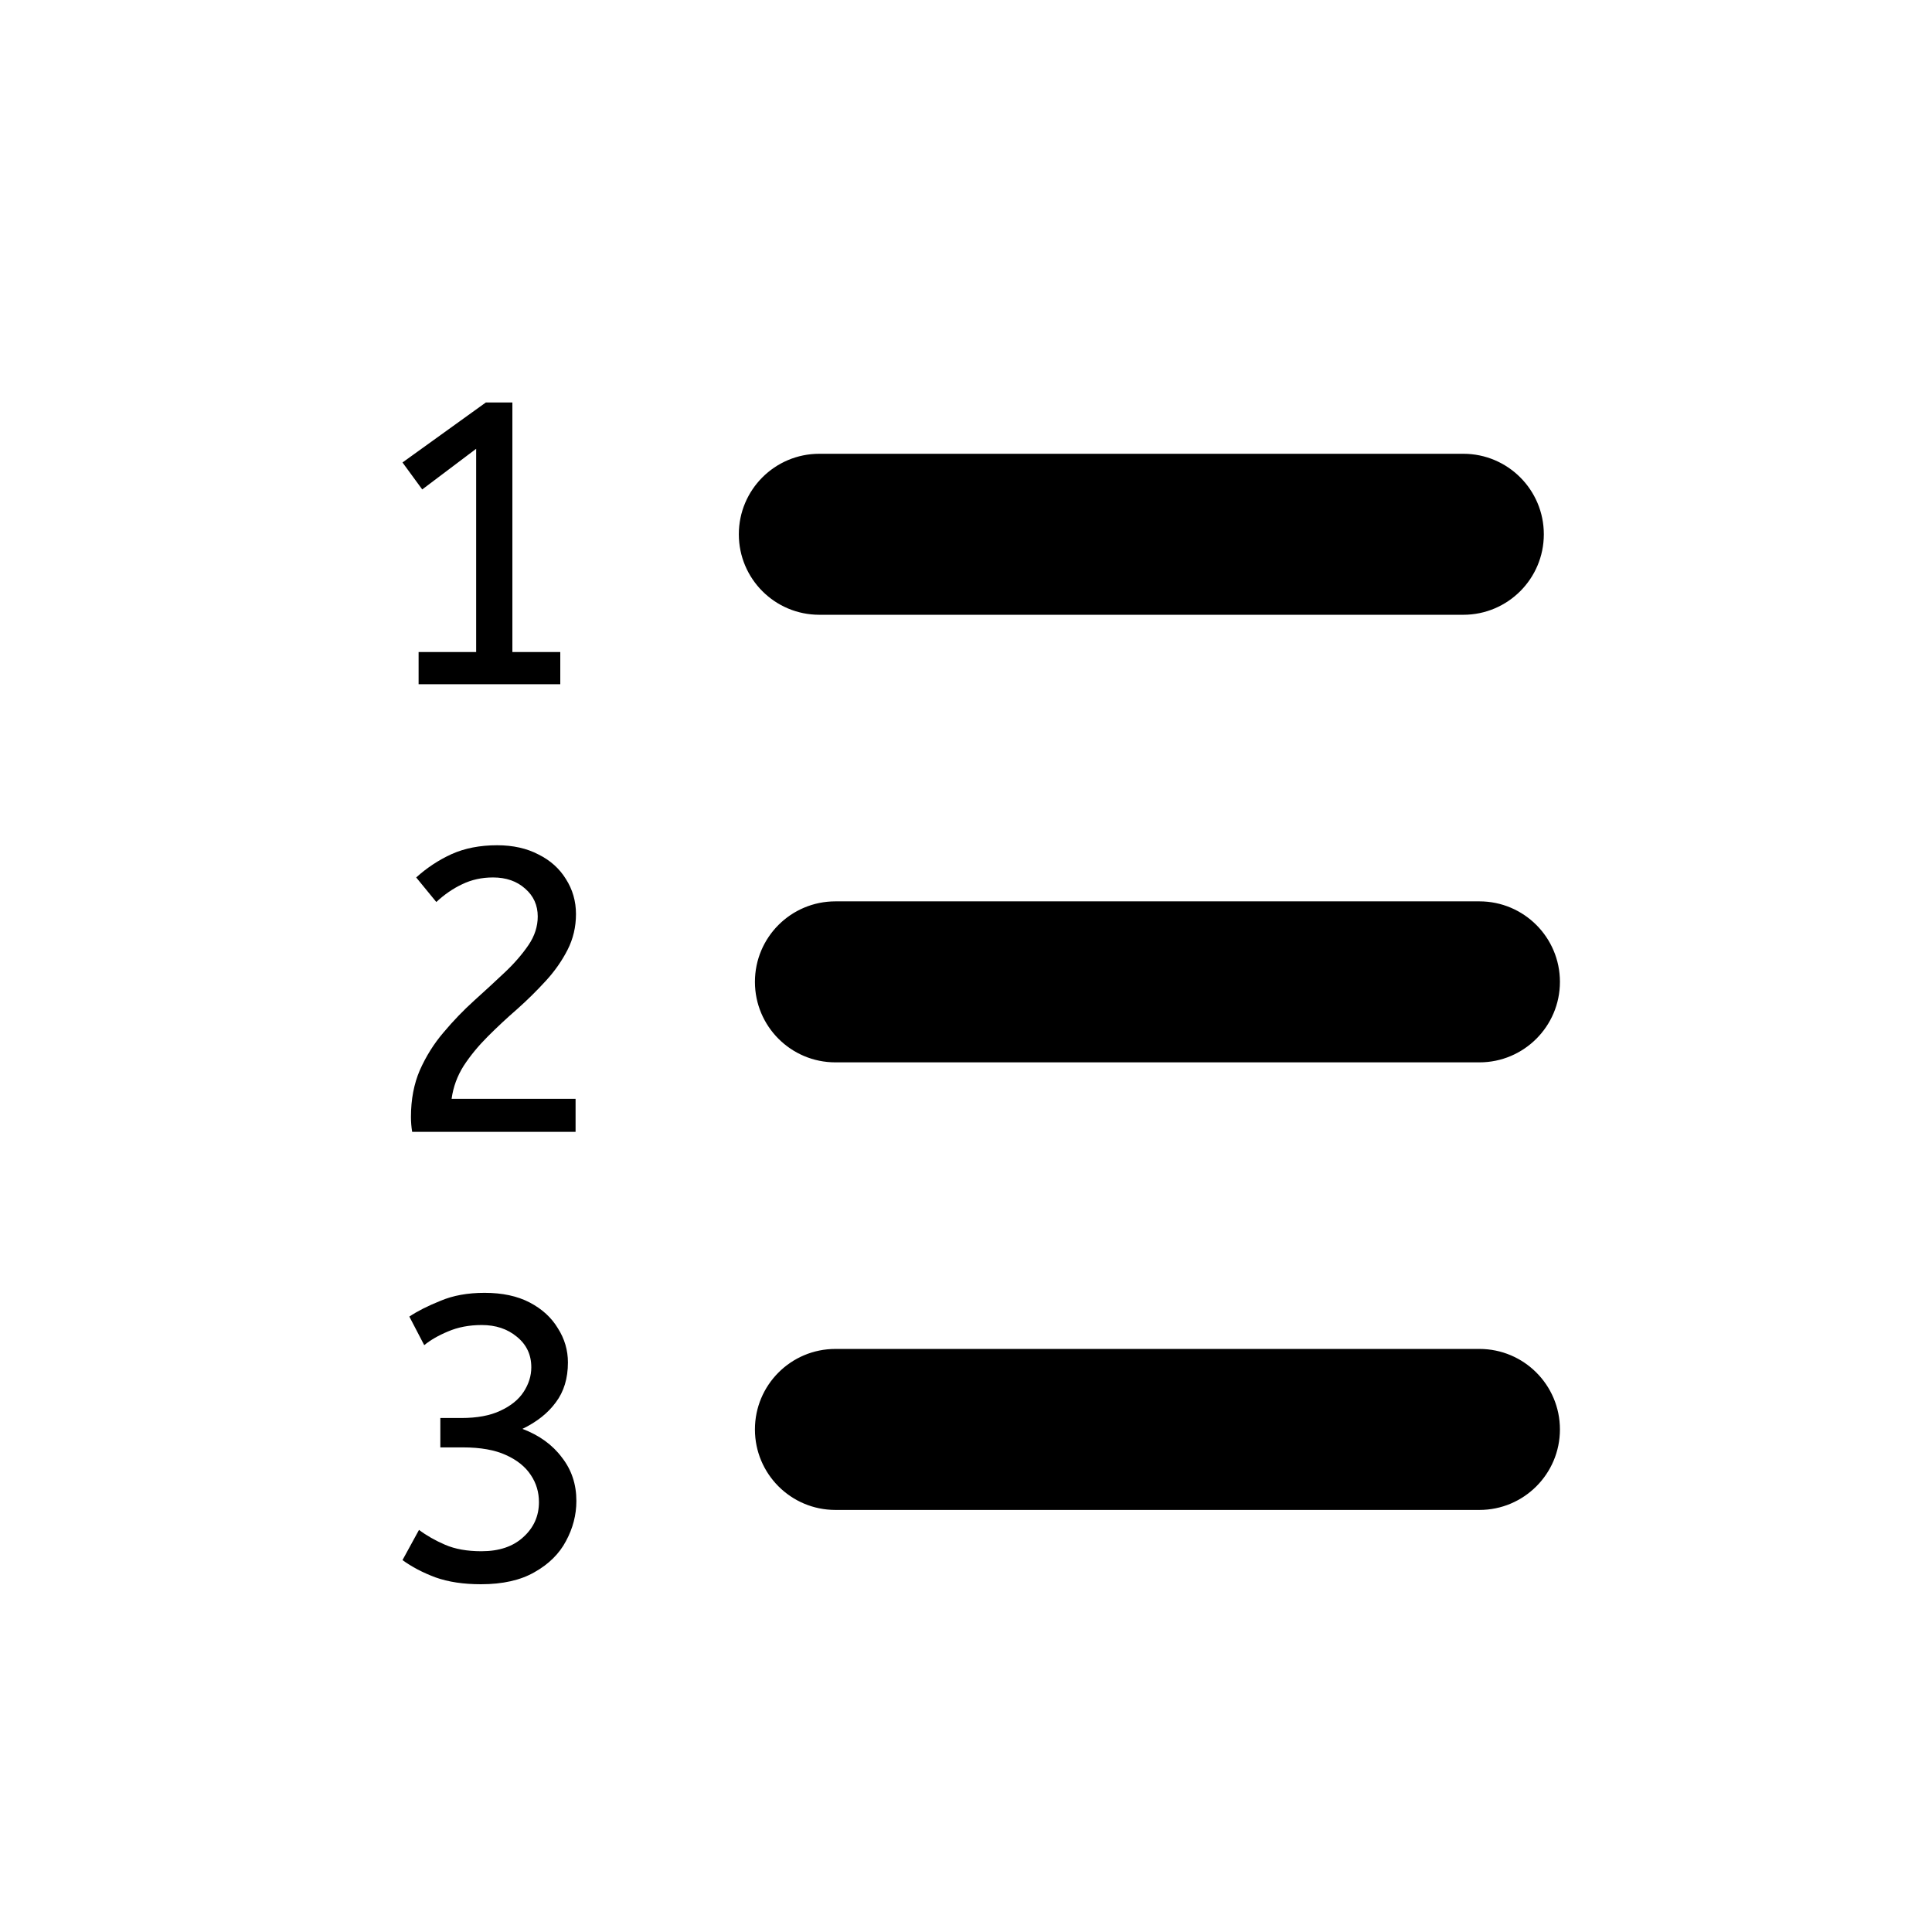<svg width="24" height="24" viewBox="0 0 24 24" xmlns="http://www.w3.org/2000/svg">
<path fill-rule="evenodd" clip-rule="evenodd" d="M5.2 8.1V8.5H6.96V8.1H6.365V5H6.035L5 5.745L5.245 6.08L5.915 5.575V8.1H5.2ZM10.178 5.637C9.625 5.637 9.178 6.085 9.178 6.637C9.178 7.189 9.625 7.637 10.178 7.637H18.178C18.73 7.637 19.178 7.189 19.178 6.637C19.178 6.085 18.73 5.637 18.178 5.637H10.178ZM5.105 13.875C5.105 13.938 5.11 14 5.12 14.06H7.15V13.65H5.61C5.63 13.503 5.68 13.367 5.76 13.24C5.843 13.113 5.943 12.992 6.06 12.875C6.177 12.758 6.298 12.645 6.425 12.535C6.552 12.422 6.67 12.305 6.78 12.185C6.89 12.065 6.98 11.937 7.05 11.8C7.12 11.663 7.155 11.515 7.155 11.355C7.155 11.195 7.113 11.05 7.03 10.92C6.95 10.79 6.837 10.688 6.69 10.615C6.543 10.538 6.372 10.5 6.175 10.5C5.962 10.5 5.773 10.537 5.61 10.61C5.45 10.683 5.303 10.78 5.17 10.9L5.42 11.205C5.52 11.112 5.627 11.038 5.74 10.985C5.857 10.928 5.985 10.9 6.125 10.9C6.288 10.9 6.422 10.947 6.525 11.04C6.628 11.13 6.68 11.245 6.68 11.385C6.68 11.508 6.642 11.627 6.565 11.74C6.488 11.853 6.39 11.967 6.27 12.08C6.153 12.19 6.027 12.307 5.89 12.43C5.757 12.55 5.63 12.682 5.51 12.825C5.39 12.965 5.292 13.122 5.215 13.295C5.142 13.465 5.105 13.658 5.105 13.875ZM10.378 11.197C9.825 11.197 9.378 11.645 9.378 12.197C9.378 12.749 9.825 13.197 10.378 13.197H18.378C18.93 13.197 19.378 12.749 19.378 12.197C19.378 11.645 18.93 11.197 18.378 11.197H10.378ZM5.975 19.68C5.758 19.68 5.57 19.652 5.41 19.595C5.25 19.535 5.113 19.463 5 19.38L5.205 19.005C5.298 19.075 5.407 19.137 5.53 19.19C5.653 19.243 5.803 19.27 5.98 19.27C6.2 19.27 6.373 19.212 6.5 19.095C6.63 18.978 6.695 18.833 6.695 18.66C6.695 18.537 6.662 18.425 6.595 18.325C6.528 18.222 6.425 18.138 6.285 18.075C6.148 18.012 5.97 17.98 5.75 17.98H5.47V17.615H5.73C5.927 17.615 6.088 17.585 6.215 17.525C6.345 17.465 6.442 17.387 6.505 17.29C6.568 17.193 6.6 17.092 6.6 16.985C6.6 16.828 6.54 16.702 6.42 16.605C6.303 16.508 6.158 16.46 5.985 16.46C5.828 16.46 5.688 16.487 5.565 16.54C5.445 16.59 5.347 16.647 5.27 16.71L5.085 16.355C5.185 16.288 5.313 16.223 5.47 16.16C5.627 16.093 5.81 16.06 6.02 16.06C6.24 16.06 6.427 16.1 6.58 16.18C6.733 16.26 6.85 16.367 6.93 16.5C7.013 16.63 7.055 16.772 7.055 16.925C7.055 17.122 7.005 17.287 6.905 17.42C6.808 17.553 6.67 17.663 6.49 17.75C6.7 17.83 6.863 17.948 6.98 18.105C7.1 18.258 7.16 18.438 7.16 18.645C7.16 18.818 7.117 18.985 7.03 19.145C6.947 19.302 6.817 19.43 6.64 19.53C6.467 19.63 6.245 19.68 5.975 19.68ZM9.378 17.757C9.378 17.205 9.825 16.757 10.378 16.757H18.378C18.93 16.757 19.378 17.205 19.378 17.757C19.378 18.309 18.93 18.757 18.378 18.757H10.378C9.825 18.757 9.378 18.309 9.378 17.757Z" fill="current-color"/>
</svg>
